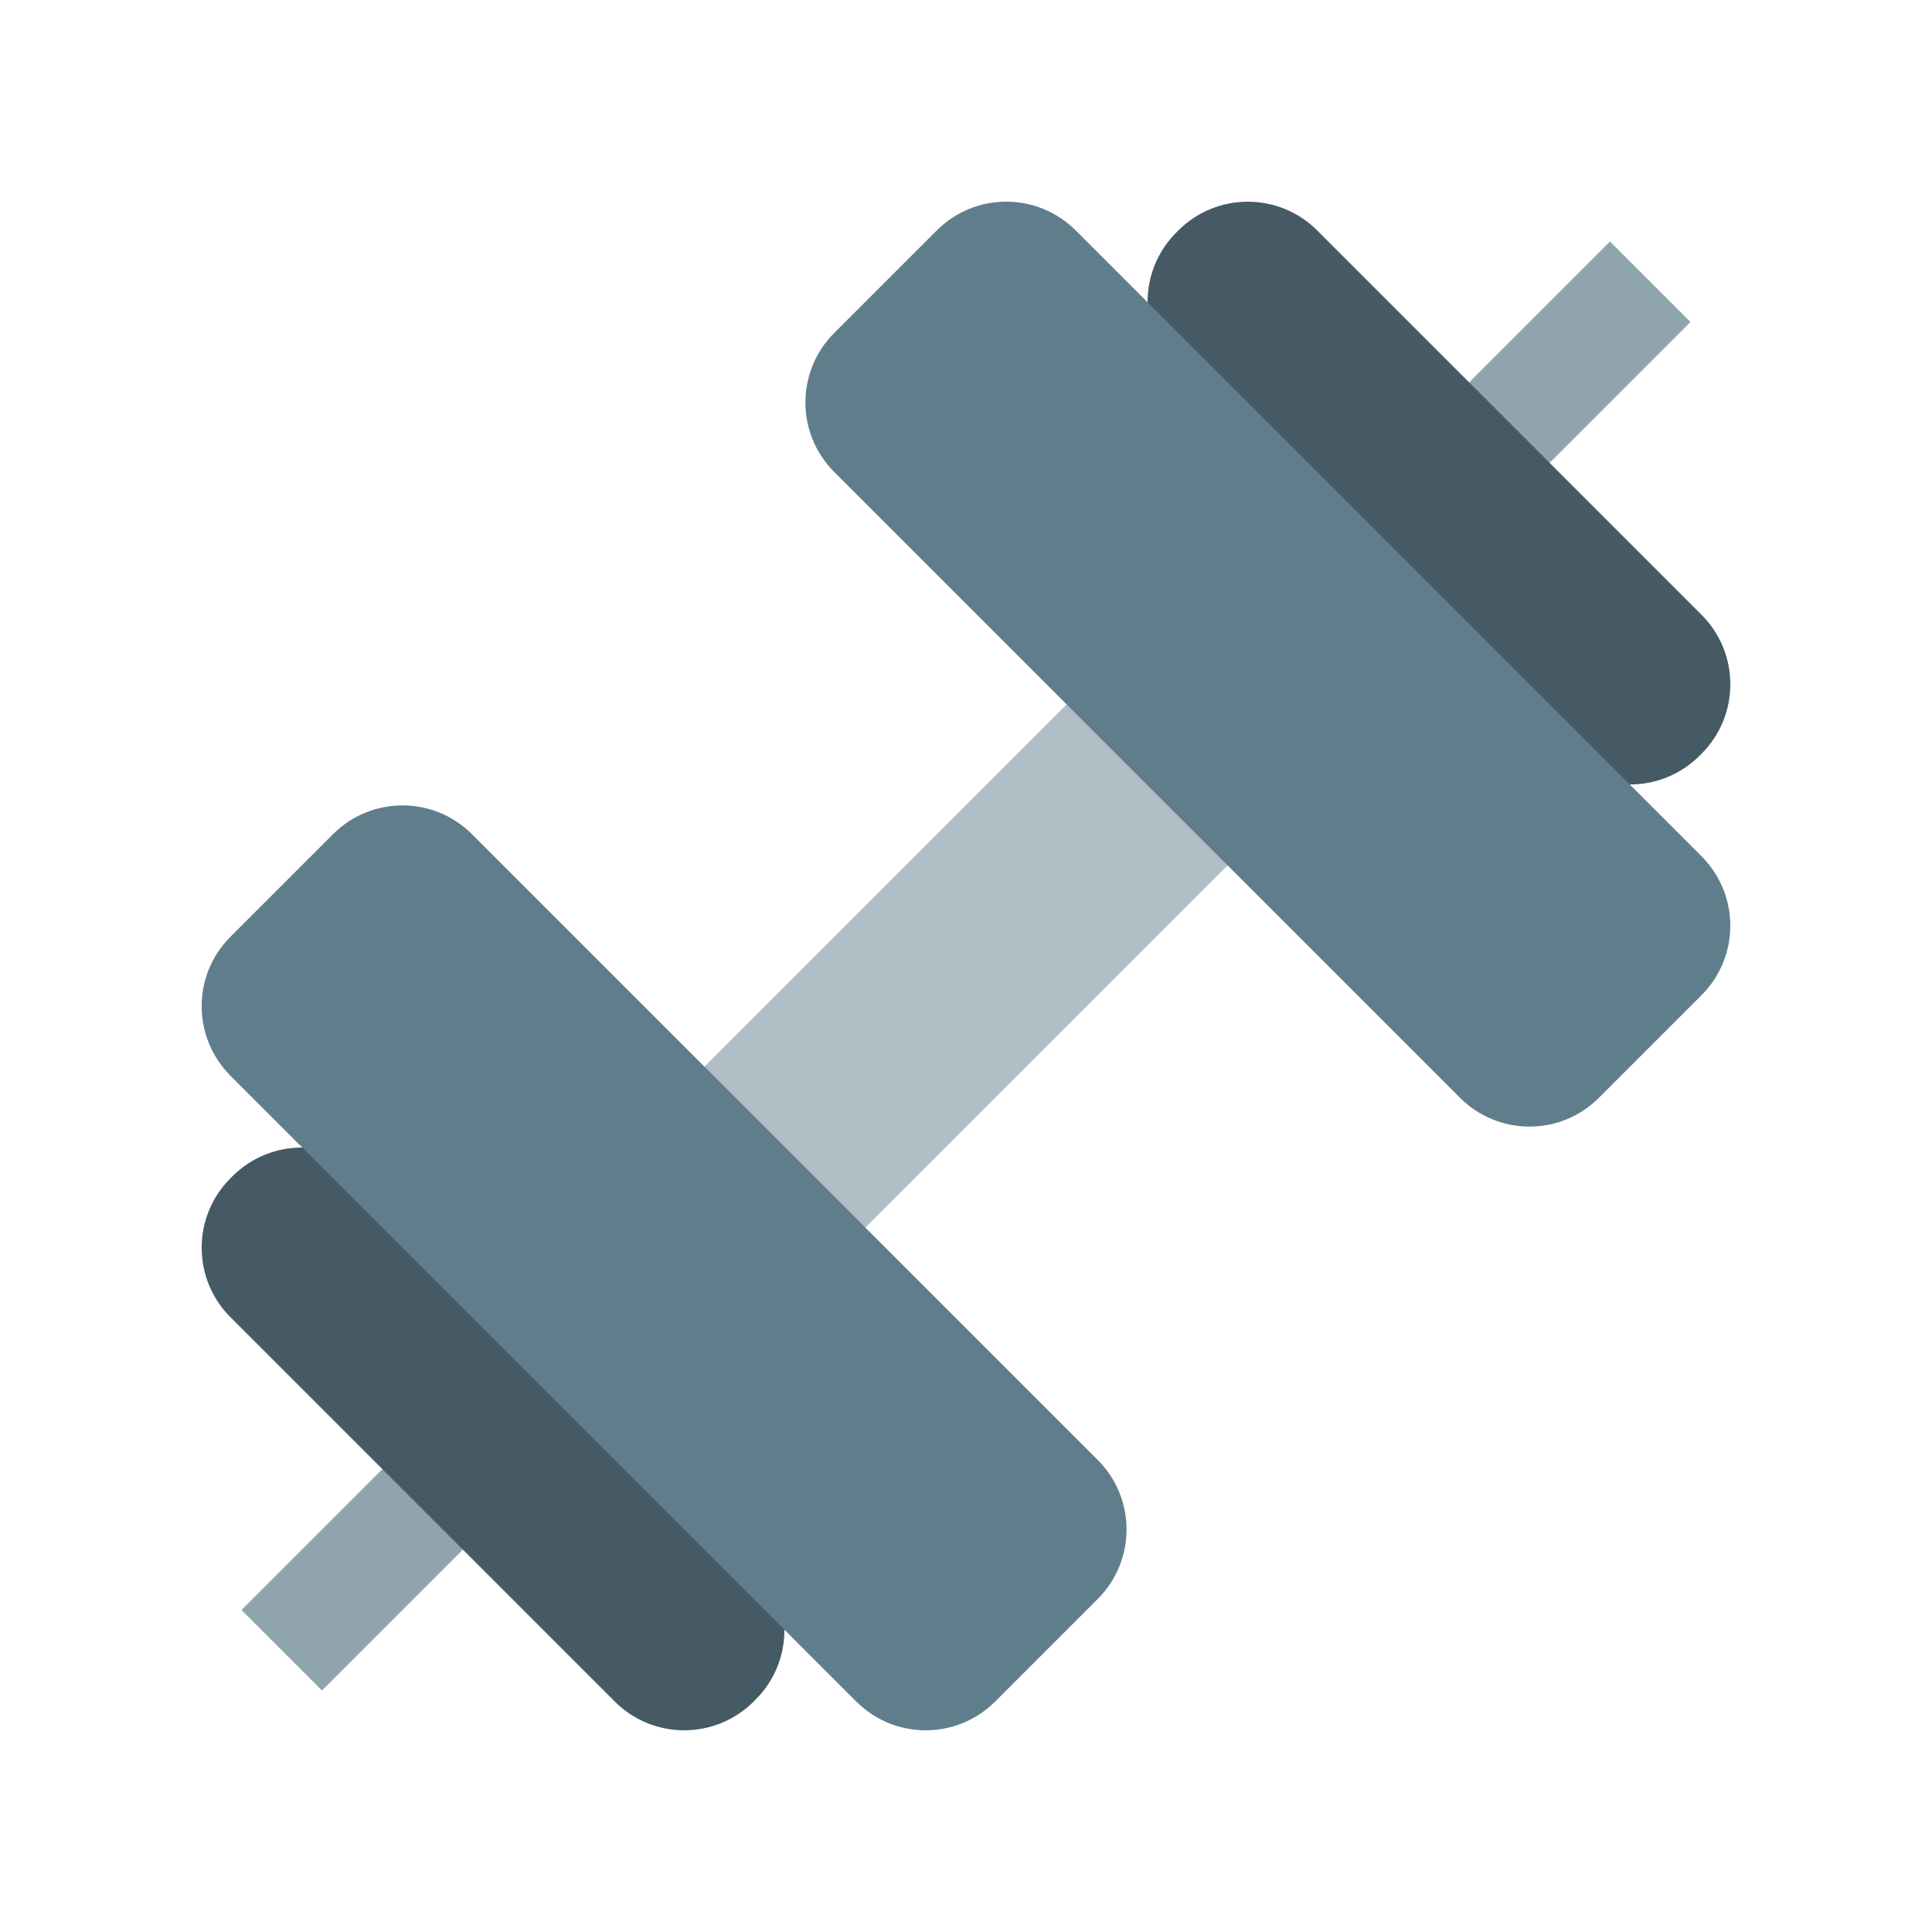 <svg xmlns="http://www.w3.org/2000/svg" enable-background="new 0 0 48 48" viewBox="0 0 48 48"><rect width="48.083" height="2.828" x="-.042" y="22.586" fill="#90a4ae" transform="rotate(-45.001 24 24)"/><path fill="#455a64" d="M42.275,15.275l-9.549-9.549c-0.953-0.953-2.498-0.953-3.451,0l-0.049,0.049
	c-0.953,0.953-0.953,2.498,0,3.451l9.549,9.549c0.953,0.953,2.498,0.953,3.451,0l0.049-0.049
	C43.228,17.772,43.228,16.228,42.275,15.275z"/><rect width="24.042" height="5.657" x="11.979" y="21.172" fill="#b0bec5" transform="rotate(-45.001 24 24)"/><path fill="#607d8b" d="M36.275,27.275L20.725,11.725c-0.953-0.953-0.953-2.498,0-3.451l2.549-2.549
	c0.953-0.953,2.498-0.953,3.451,0l15.549,15.549c0.953,0.953,0.953,2.498,0,3.451l-2.549,2.549
	C38.772,28.228,37.228,28.228,36.275,27.275z"/><path fill="#455a64" d="M5.725,32.725l9.549,9.549c0.953,0.953,2.498,0.953,3.451,0l0.049-0.049
	c0.953-0.953,0.953-2.498,0-3.451l-9.549-9.549c-0.953-0.953-2.498-0.953-3.451,0l-0.049,0.049
	C4.772,30.228,4.772,31.772,5.725,32.725z"/><path fill="#607d8b" d="M11.725,20.725l15.549,15.549c0.953,0.953,0.953,2.498,0,3.451l-2.549,2.549
	c-0.953,0.953-2.498,0.953-3.451,0L5.725,26.725c-0.953-0.953-0.953-2.498,0-3.451l2.549-2.549
	C9.228,19.772,10.772,19.772,11.725,20.725z"/></svg>
